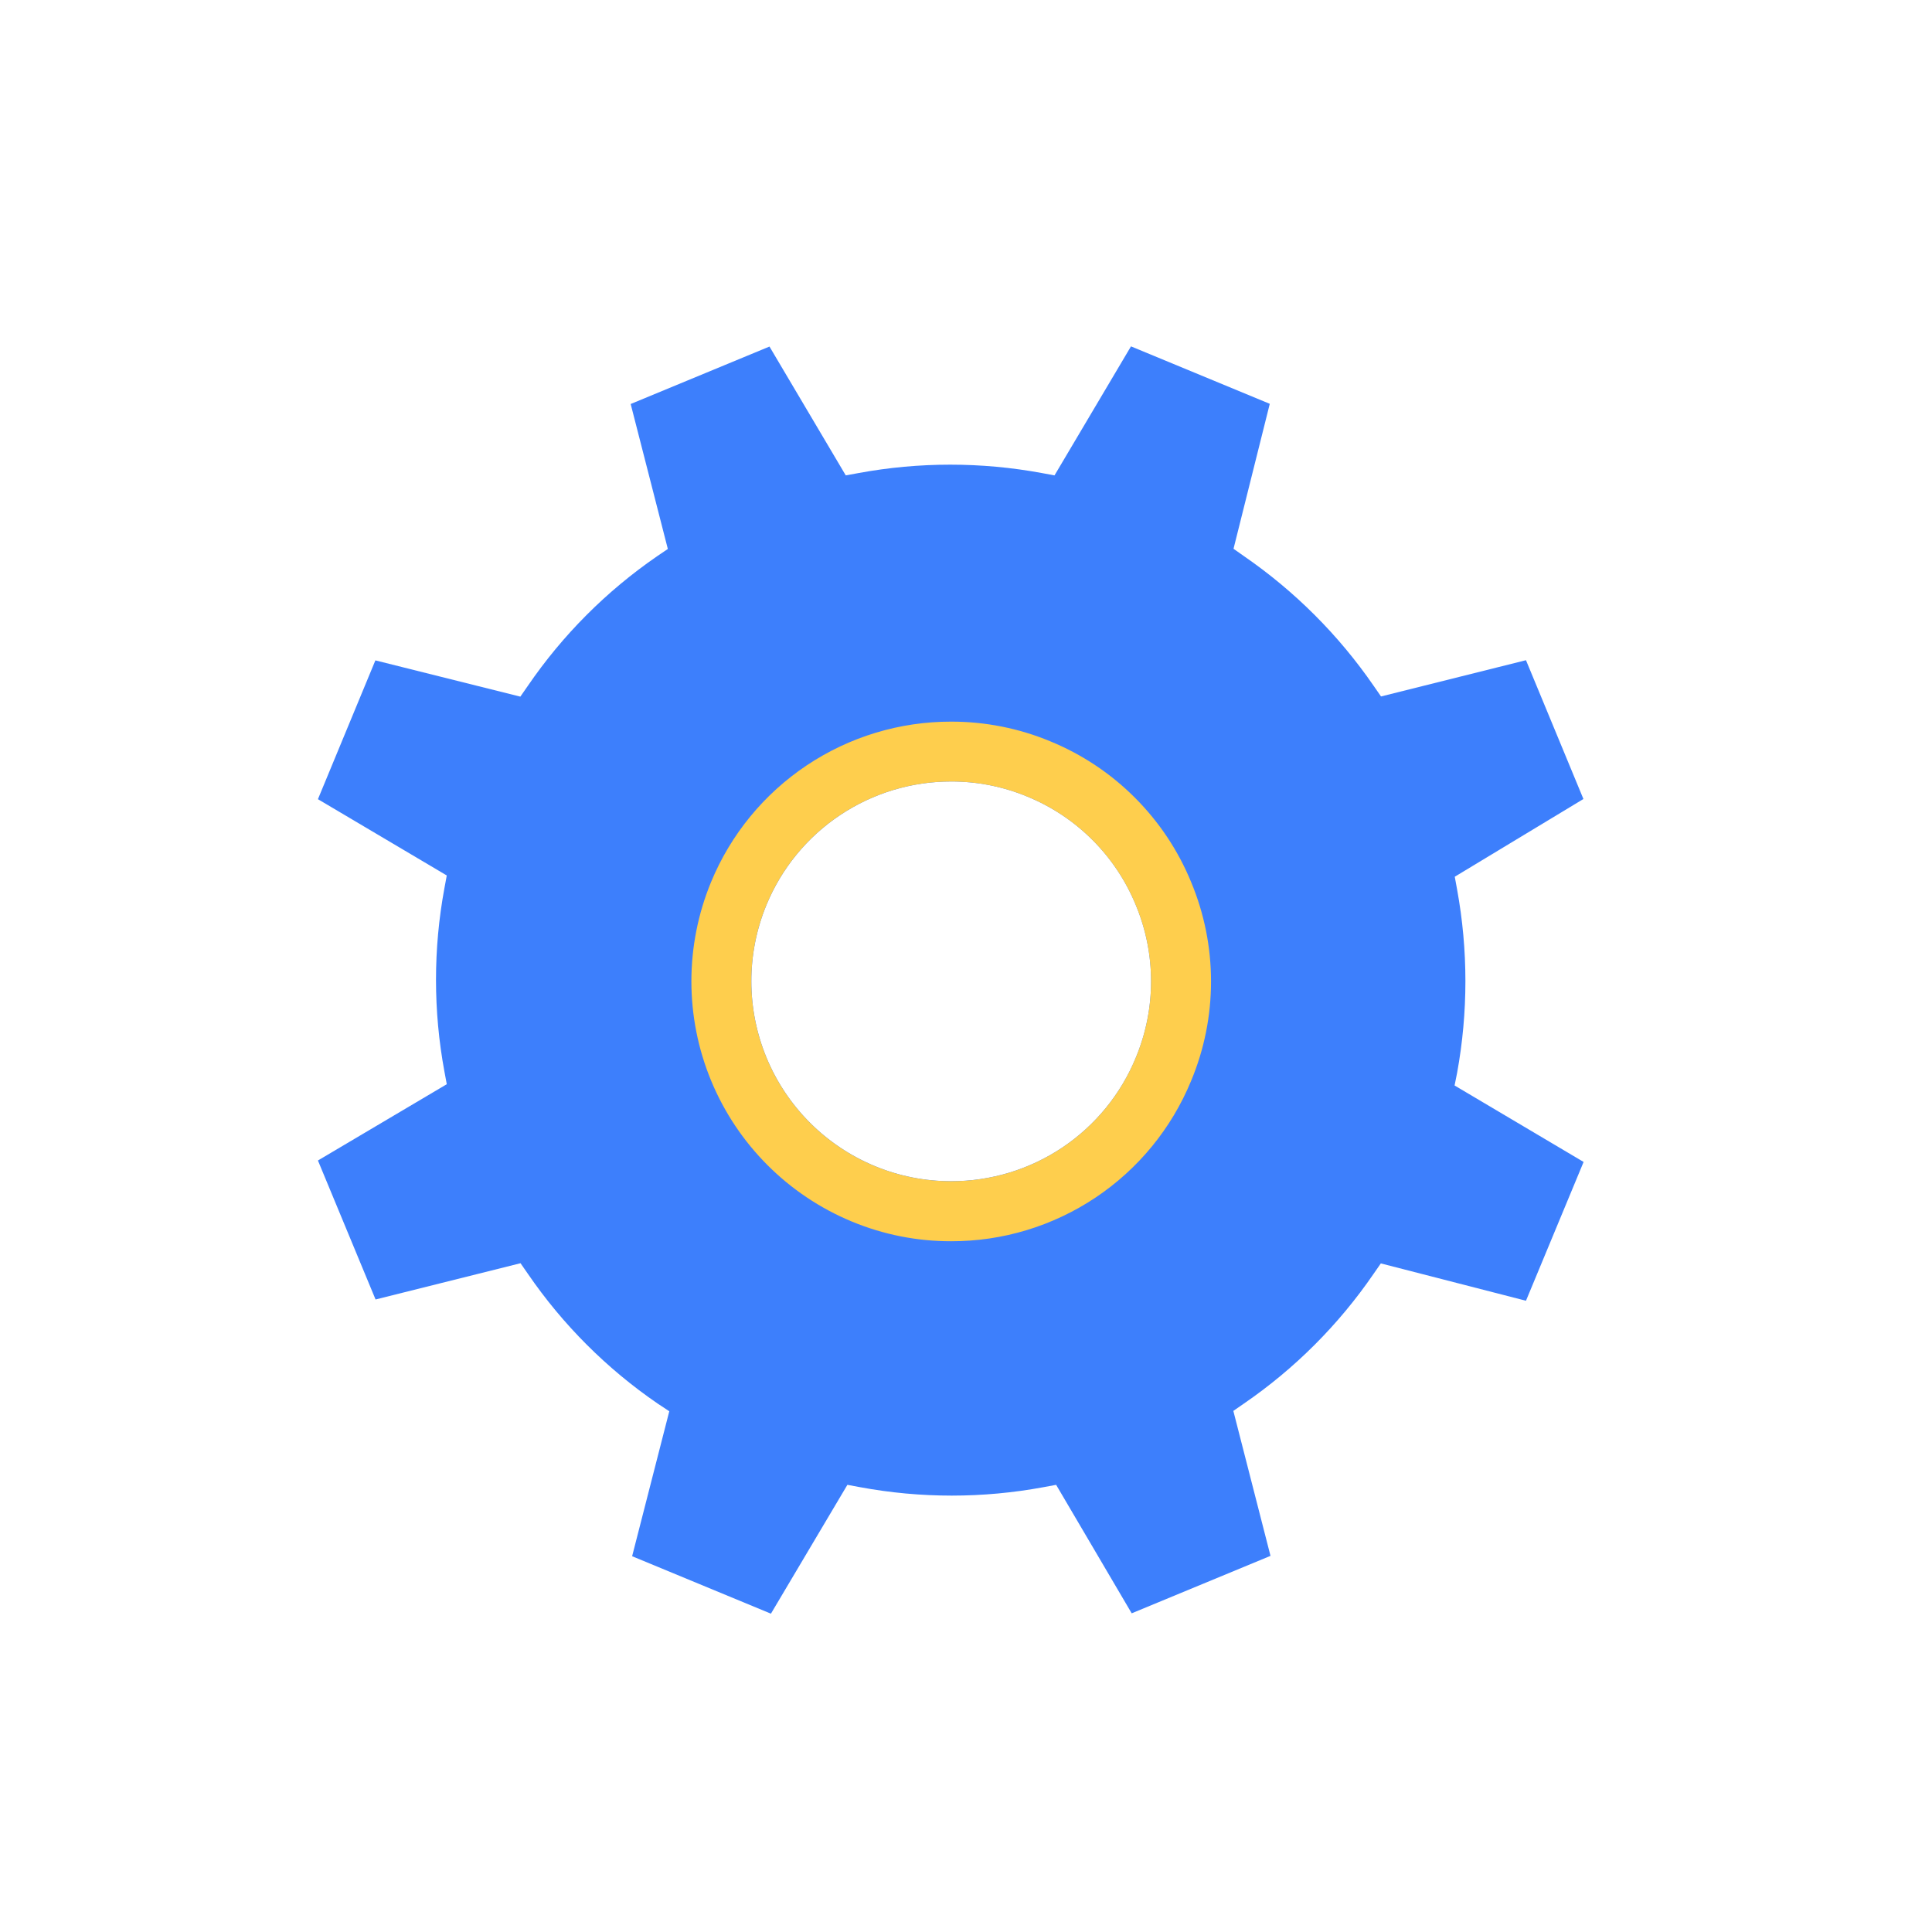 <svg width="64" height="64" viewBox="0 0 64 64" fill="none" xmlns="http://www.w3.org/2000/svg">
<path fill-rule="evenodd" clip-rule="evenodd" d="M45.496 42.206L45.742 41.852L50.55 43.089L52.459 38.491L48.185 35.958L48.269 35.538C48.635 33.531 48.635 31.475 48.269 29.469L48.191 29.043L52.453 26.468L50.55 21.87L45.748 23.071L45.502 22.716C44.345 21.037 42.89 19.582 41.211 18.425L40.862 18.179L42.063 13.377L37.465 11.474L34.932 15.748L34.512 15.67C32.506 15.3 30.449 15.3 28.443 15.67L28.017 15.748L25.49 11.48L20.892 13.383L22.123 18.185L21.769 18.425C20.088 19.581 18.635 21.038 17.483 22.723L17.237 23.077L12.435 21.876L10.532 26.474L14.8 29.001L14.722 29.421C14.35 31.429 14.35 33.488 14.722 35.496L14.8 35.916L10.532 38.443L12.441 43.047L17.243 41.846L17.489 42.2C18.643 43.883 20.098 45.338 21.781 46.492L22.171 46.75L20.94 51.552L25.538 53.455L28.071 49.187L28.491 49.265C30.499 49.637 32.558 49.637 34.566 49.265L34.986 49.187L37.489 53.443L42.087 51.54L40.856 46.738L41.211 46.492C42.89 45.339 44.343 43.886 45.496 42.206ZM31.512 25.888C32.38 25.887 33.239 26.058 34.04 26.392C34.845 26.723 35.575 27.21 36.19 27.825C36.805 28.44 37.292 29.171 37.623 29.975C37.958 30.777 38.131 31.639 38.131 32.508C38.131 33.378 37.958 34.239 37.623 35.042C37.124 36.253 36.276 37.288 35.187 38.016C34.098 38.744 32.817 39.131 31.507 39.129C30.637 39.13 29.776 38.959 28.974 38.625C27.353 37.951 26.066 36.662 25.394 35.041C24.723 33.419 24.721 31.597 25.391 29.975C25.891 28.764 26.74 27.728 27.83 27.001C28.92 26.273 30.201 25.886 31.512 25.888Z" fill="#3D7FFC"/>
<path fill-rule="evenodd" clip-rule="evenodd" d="M31.512 23.905C32.64 23.904 33.758 24.126 34.799 24.56C35.845 24.99 36.795 25.623 37.594 26.423C38.394 27.223 39.027 28.172 39.457 29.218C39.893 30.262 40.117 31.381 40.117 32.512C40.117 33.642 39.893 34.762 39.457 35.805C38.809 37.38 37.706 38.726 36.29 39.672C34.874 40.618 33.209 41.122 31.506 41.118C30.376 41.12 29.256 40.897 28.213 40.463C26.106 39.587 24.433 37.912 23.559 35.804C22.686 33.696 22.685 31.327 23.555 29.218C24.205 27.644 25.309 26.298 26.726 25.352C28.142 24.406 29.808 23.902 31.512 23.905ZM31.511 25.888C32.379 25.887 33.238 26.059 34.039 26.392C34.844 26.723 35.574 27.21 36.189 27.825C36.804 28.44 37.291 29.171 37.622 29.976C37.957 30.778 38.13 31.639 38.13 32.509C38.13 33.379 37.957 34.24 37.622 35.042C37.123 36.254 36.275 37.289 35.186 38.017C34.097 38.745 32.816 39.132 31.506 39.13C30.637 39.131 29.776 38.959 28.973 38.626C27.352 37.952 26.065 36.663 25.393 35.041C24.722 33.42 24.72 31.598 25.39 29.976C25.89 28.764 26.739 27.729 27.829 27.001C28.919 26.274 30.2 25.886 31.511 25.888Z" fill="#FECE4D"/>
</svg>
